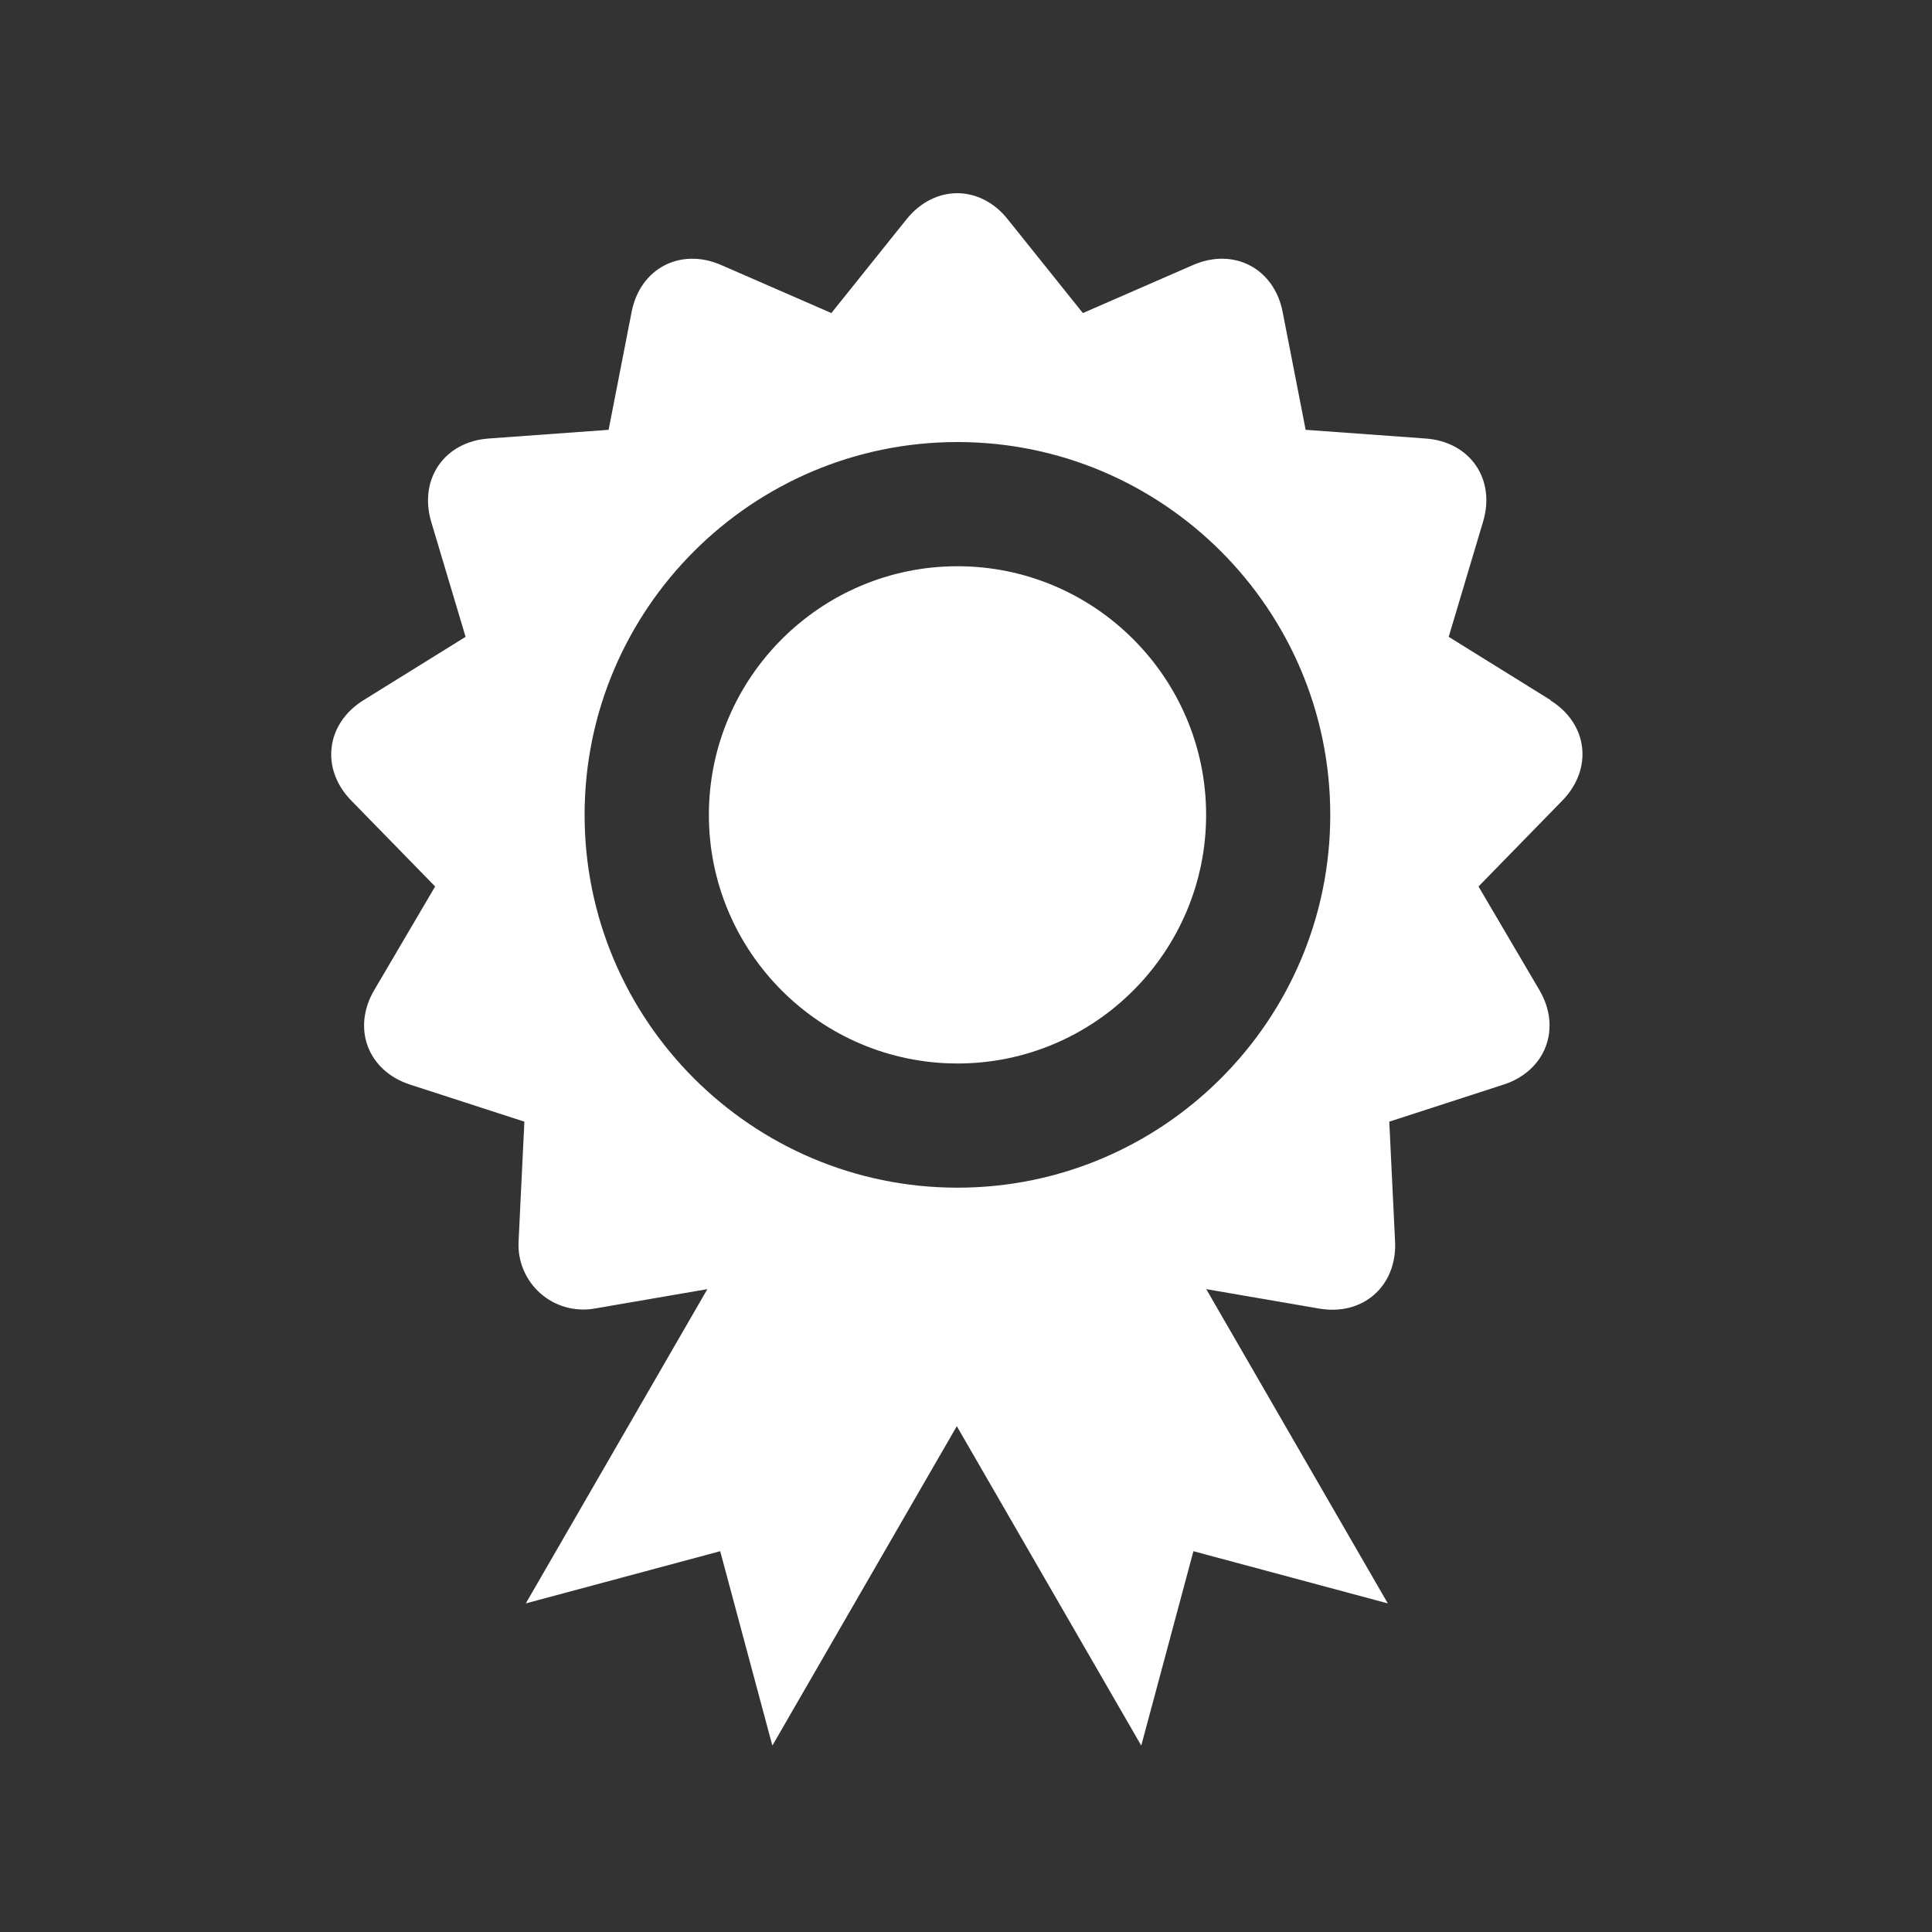<svg width="70" height="70" viewBox="0 0 70 70" fill="none" xmlns="http://www.w3.org/2000/svg">
<rect x="0" y="0" width="70" height="70" fill="#333333" stroke="none"/>
<path d="M56.186 25.369L52.489 23.074L53.734 18.903C54.199 17.358 53.261 16.001 51.648 15.888L47.306 15.573L46.473 11.305C46.166 9.723 44.703 8.958 43.225 9.603L39.235 11.343L36.512 7.945C35.507 6.685 33.857 6.685 32.845 7.945L30.122 11.343L26.132 9.603C24.654 8.958 23.191 9.723 22.884 11.305L22.051 15.573L17.709 15.888C16.103 16.001 15.166 17.358 15.623 18.903L16.869 23.074L13.171 25.369C11.806 26.216 11.603 27.859 12.728 29.007L15.766 32.119L13.561 35.87C12.743 37.257 13.328 38.802 14.858 39.297L18.999 40.64L18.789 44.983C18.751 45.695 19.044 46.385 19.576 46.858C20.109 47.33 20.829 47.533 21.534 47.413L25.629 46.708L19.051 58.094L26.094 56.203L27.984 63.246L34.667 51.673L41.35 63.246L43.24 56.203L50.283 58.094L43.705 46.708L47.801 47.413C49.391 47.683 50.621 46.588 50.546 44.983L50.336 40.64L54.476 39.297C56.006 38.802 56.591 37.257 55.774 35.87L53.569 32.119L56.606 29.007C57.731 27.852 57.536 26.216 56.164 25.369H56.186ZM34.69 43.032C27.242 43.032 21.181 36.972 21.181 29.524C21.181 22.076 27.242 16.016 34.69 16.016C42.138 16.016 48.198 22.076 48.198 29.524C48.198 36.972 42.138 43.032 34.69 43.032Z" fill="white"/>
<path d="M34.692 20.516C29.727 20.516 25.684 24.559 25.684 29.524C25.684 34.49 29.727 38.532 34.692 38.532C39.657 38.532 43.7 34.49 43.7 29.524C43.7 24.559 39.657 20.516 34.692 20.516Z" fill="white"/>
</svg>

